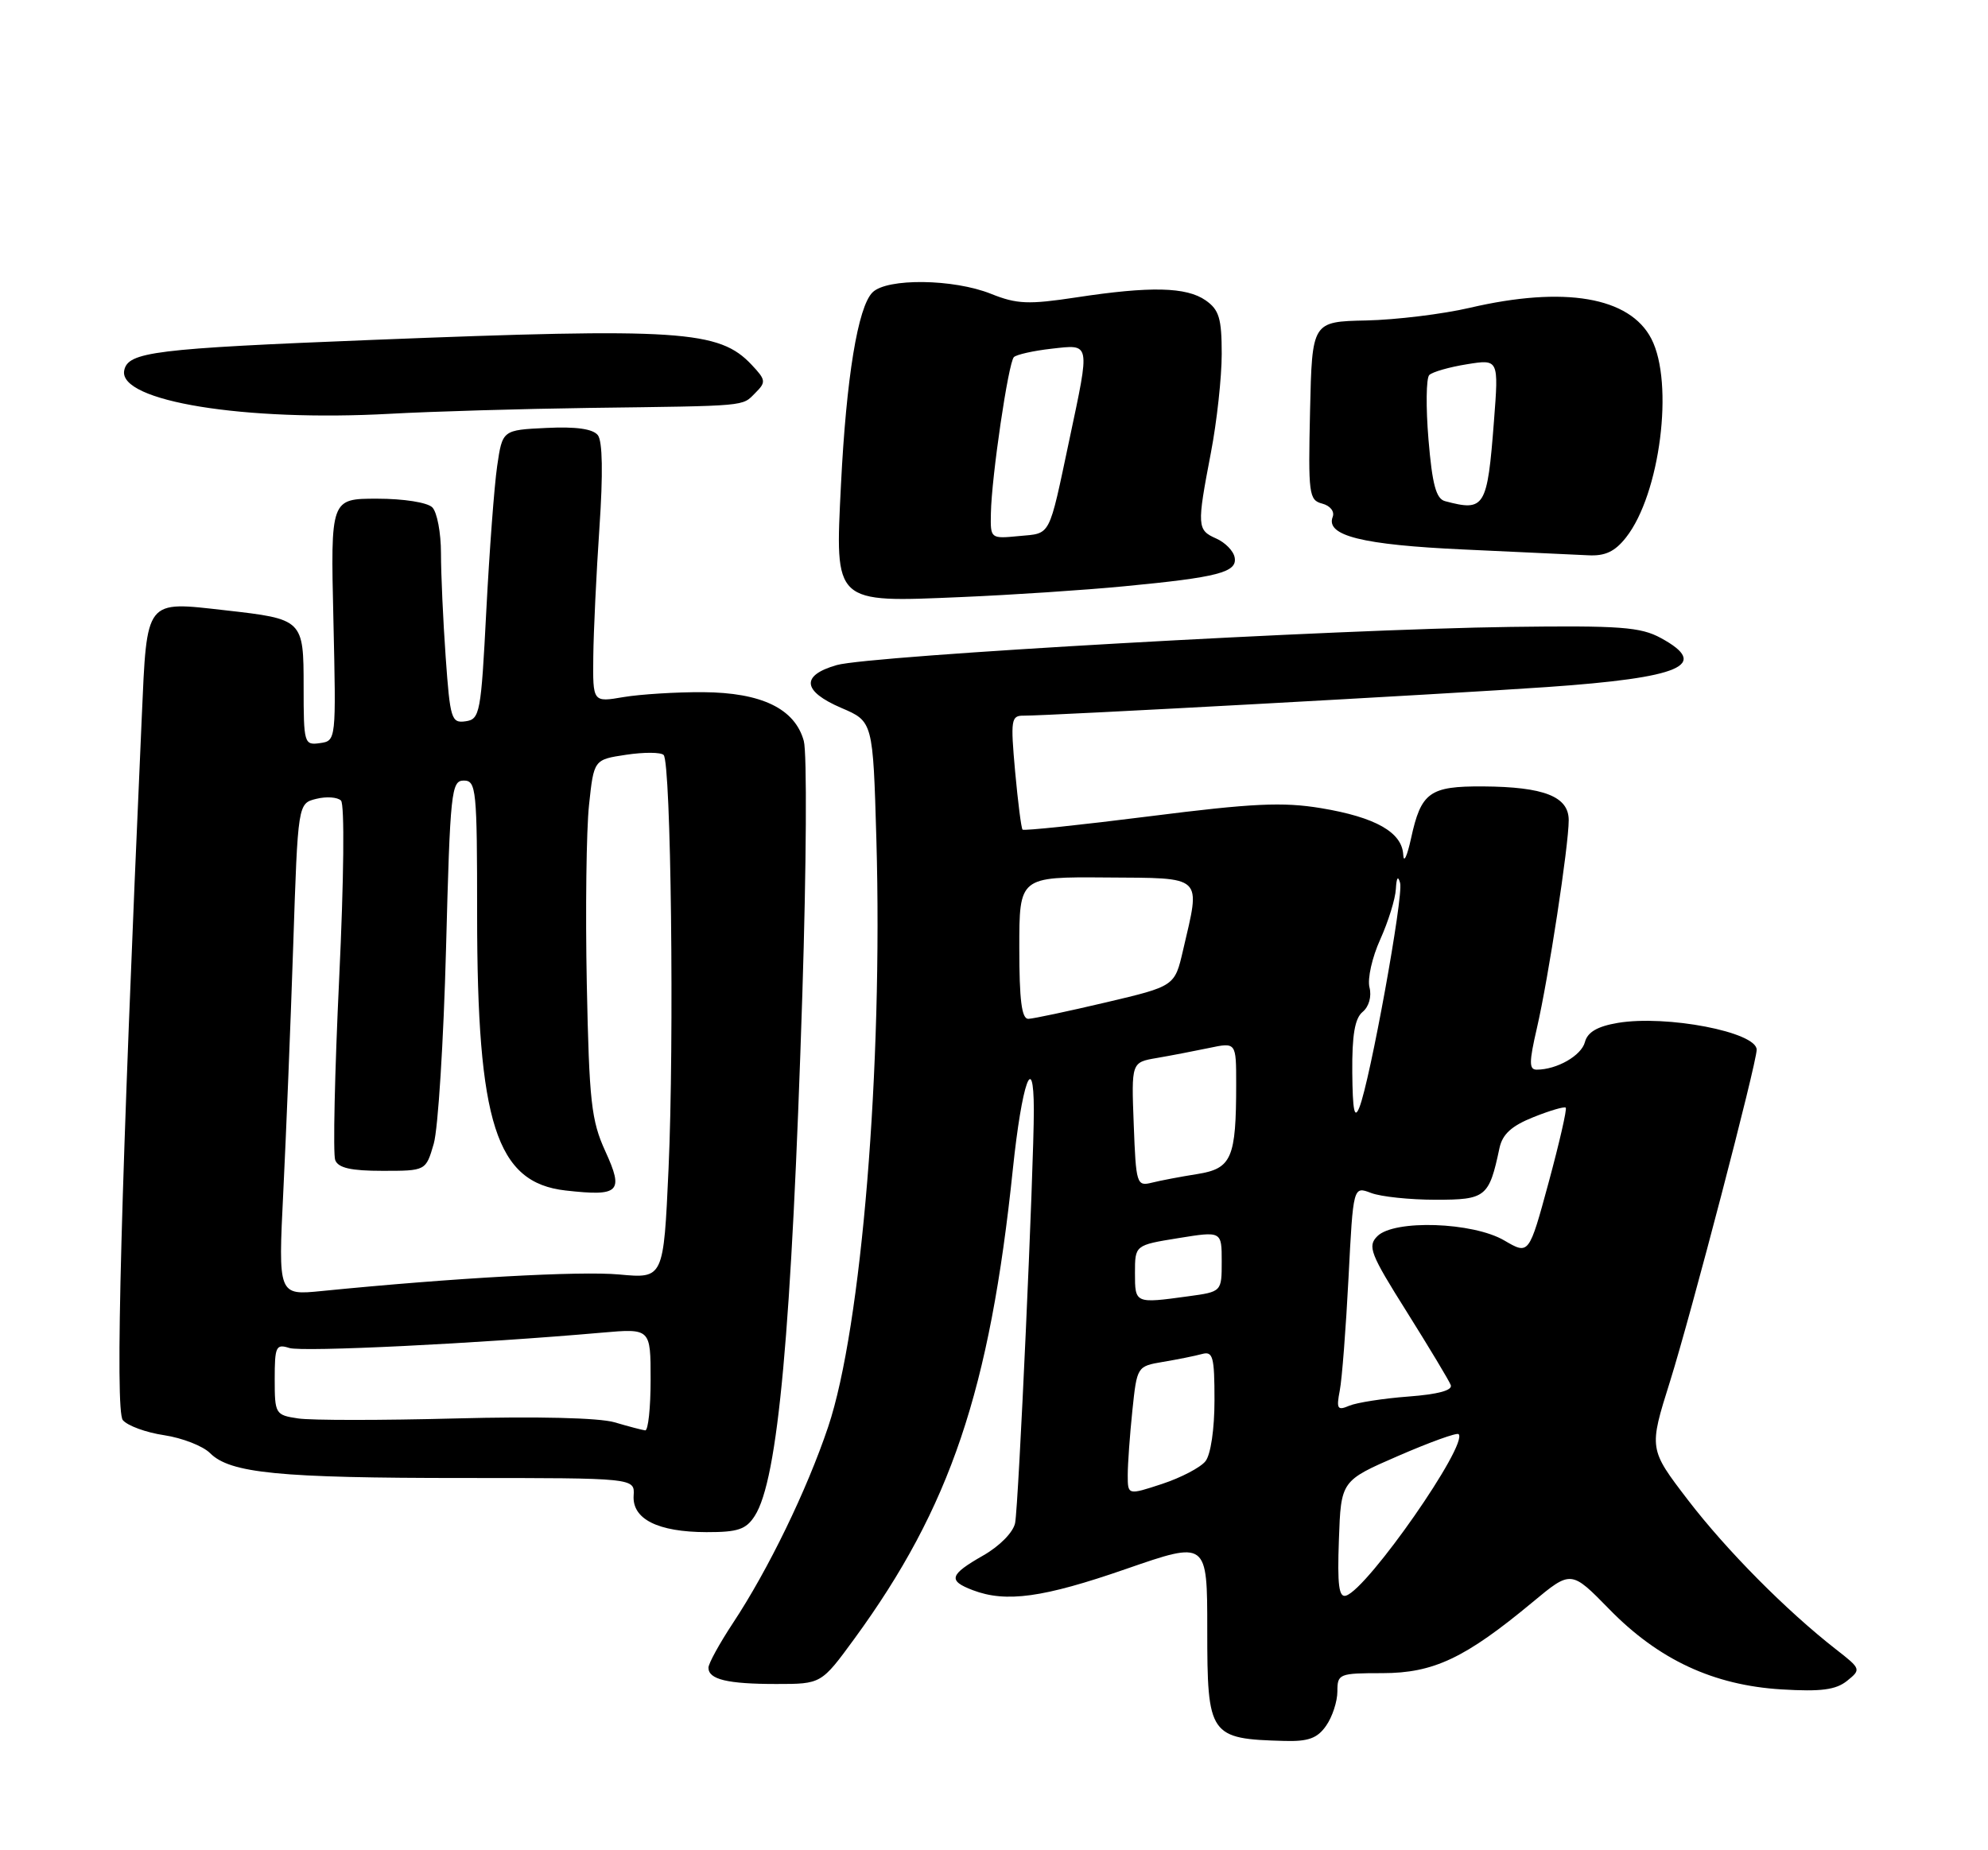 <?xml version="1.0" encoding="UTF-8" standalone="no"?>
<!DOCTYPE svg PUBLIC "-//W3C//DTD SVG 1.1//EN" "http://www.w3.org/Graphics/SVG/1.1/DTD/svg11.dtd" >
<svg xmlns="http://www.w3.org/2000/svg" xmlns:xlink="http://www.w3.org/1999/xlink" version="1.1" viewBox="0 0 275 256">
 <g >
 <path fill="currentColor"
d=" M 183.44 238.78 C 184.30 237.56 185.00 235.42 185.00 234.03 C 185.00 231.59 185.23 231.50 191.25 231.50 C 198.31 231.49 202.67 229.43 212.00 221.68 C 217.33 217.25 217.33 217.25 222.61 222.65 C 229.44 229.65 237.03 233.18 246.45 233.75 C 251.90 234.08 253.95 233.81 255.50 232.57 C 257.46 230.99 257.44 230.91 254.00 228.23 C 247.10 222.85 238.83 214.50 233.50 207.55 C 228.08 200.47 228.08 200.47 231.01 191.15 C 233.94 181.79 243.00 147.11 243.00 145.24 C 243.00 142.80 230.53 140.40 223.79 141.53 C 220.96 142.01 219.60 142.81 219.24 144.19 C 218.75 146.06 215.36 148.00 212.57 148.00 C 211.50 148.00 211.51 146.96 212.60 142.25 C 214.20 135.32 217.00 117.01 217.00 113.48 C 217.00 110.21 213.60 108.87 205.15 108.81 C 197.75 108.77 196.58 109.61 195.19 116.00 C 194.65 118.47 194.17 119.50 194.11 118.27 C 193.96 115.16 190.27 113.07 182.75 111.82 C 177.45 110.94 173.26 111.14 159.05 112.94 C 149.55 114.14 141.64 114.97 141.45 114.79 C 141.27 114.61 140.81 110.98 140.42 106.73 C 139.78 99.57 139.86 99.00 141.61 99.02 C 144.82 99.05 199.73 96.05 214.02 95.06 C 232.59 93.77 236.63 92.03 229.75 88.28 C 226.94 86.75 224.13 86.54 208.97 86.74 C 184.79 87.06 120.33 90.71 115.75 92.02 C 110.75 93.45 110.98 95.63 116.38 97.95 C 120.76 99.82 120.76 99.82 121.23 116.16 C 122.13 147.65 119.18 183.66 114.56 197.42 C 111.62 206.17 106.28 217.18 101.37 224.60 C 99.52 227.41 98.00 230.17 98.00 230.75 C 98.00 232.37 100.63 233.00 107.39 233.00 C 113.61 233.00 113.61 233.00 118.18 226.75 C 131.46 208.56 136.92 192.39 140.11 161.75 C 141.36 149.83 142.99 145.19 143.01 153.55 C 143.02 161.55 140.90 208.29 140.42 210.73 C 140.16 212.01 138.29 213.92 135.99 215.23 C 131.33 217.89 131.09 218.70 134.57 220.02 C 139.16 221.77 144.31 221.06 155.75 217.09 C 167.00 213.19 167.00 213.19 167.00 225.47 C 167.00 240.18 167.29 240.60 177.69 240.88 C 180.97 240.97 182.23 240.52 183.44 238.78 Z  M 104.40 209.75 C 107.63 204.75 109.50 184.23 110.99 137.50 C 111.55 119.90 111.64 104.16 111.19 102.52 C 109.96 98.05 105.34 95.82 97.24 95.77 C 93.53 95.75 88.59 96.06 86.25 96.45 C 82.00 97.18 82.00 97.18 82.07 90.84 C 82.11 87.35 82.49 79.33 82.92 73.00 C 83.43 65.55 83.35 61.04 82.70 60.21 C 82.01 59.34 79.69 59.01 75.59 59.21 C 69.50 59.50 69.50 59.50 68.77 64.50 C 68.37 67.25 67.70 76.25 67.27 84.50 C 66.54 98.68 66.39 99.52 64.40 99.80 C 62.44 100.08 62.26 99.50 61.65 90.90 C 61.29 85.83 61.00 79.38 61.00 76.55 C 61.00 73.72 60.46 70.86 59.80 70.20 C 59.12 69.52 55.84 69.00 52.17 69.00 C 45.73 69.00 45.73 69.00 46.12 85.75 C 46.50 102.49 46.50 102.50 44.25 102.82 C 42.08 103.13 42.00 102.87 42.00 95.04 C 42.00 85.71 41.94 85.66 31.15 84.44 C 20.02 83.18 20.34 82.76 19.61 99.24 C 16.72 164.34 15.89 195.16 16.99 196.49 C 17.64 197.27 20.21 198.21 22.72 198.58 C 25.22 198.96 28.07 200.07 29.06 201.06 C 31.84 203.84 38.58 204.50 64.15 204.50 C 87.81 204.50 87.81 204.50 87.65 206.94 C 87.45 210.19 91.00 211.97 97.73 211.99 C 102.06 212.00 103.20 211.62 104.40 209.75 Z  M 155.50 81.12 C 168.51 79.88 171.18 79.18 170.79 77.13 C 170.63 76.23 169.48 75.06 168.24 74.51 C 165.59 73.34 165.55 72.83 167.50 62.66 C 168.33 58.35 169.00 52.19 169.00 48.97 C 169.00 44.05 168.64 42.86 166.78 41.56 C 164.12 39.70 159.15 39.58 148.87 41.15 C 142.27 42.15 140.67 42.09 137.10 40.66 C 131.90 38.57 122.68 38.46 120.69 40.46 C 118.67 42.48 117.07 52.22 116.33 67.09 C 115.51 83.60 115.26 83.37 133.00 82.61 C 139.88 82.32 150.00 81.65 155.50 81.12 Z  M 224.93 74.36 C 229.64 68.38 231.60 52.99 228.43 46.87 C 225.44 41.08 216.39 39.54 203.31 42.59 C 199.57 43.46 193.12 44.25 189.00 44.34 C 181.50 44.50 181.50 44.50 181.22 56.84 C 180.96 68.38 181.06 69.20 182.90 69.68 C 184.01 69.97 184.64 70.77 184.35 71.52 C 183.35 74.12 188.45 75.39 202.50 76.03 C 210.20 76.38 217.93 76.74 219.68 76.83 C 222.04 76.96 223.39 76.32 224.93 74.36 Z  M 81.50 56.44 C 103.68 56.15 102.61 56.25 104.48 54.37 C 105.99 52.87 105.95 52.57 103.97 50.47 C 99.49 45.70 94.08 45.34 51.50 47.03 C 21.34 48.23 17.68 48.68 17.18 51.27 C 16.37 55.52 33.84 58.36 54.00 57.25 C 59.78 56.93 72.15 56.57 81.50 56.44 Z  M 185.21 213.04 C 185.50 204.88 185.50 204.88 193.42 201.44 C 197.77 199.55 201.53 198.19 201.77 198.43 C 203.15 199.82 189.25 219.78 186.21 220.77 C 185.21 221.10 184.98 219.35 185.21 213.04 Z  M 156.00 204.09 C 156.00 202.55 156.29 198.54 156.64 195.17 C 157.28 189.06 157.29 189.04 160.89 188.43 C 162.88 188.10 165.29 187.61 166.25 187.35 C 167.79 186.92 168.00 187.68 168.00 193.74 C 168.00 197.74 167.48 201.27 166.75 202.18 C 166.06 203.05 163.36 204.46 160.75 205.32 C 156.00 206.88 156.00 206.88 156.00 204.09 Z  M 185.33 192.40 C 185.64 190.81 186.18 183.79 186.54 176.81 C 187.19 164.12 187.19 164.12 189.66 165.06 C 191.02 165.58 195.04 166.00 198.59 166.00 C 205.54 166.00 205.98 165.65 207.42 158.86 C 207.83 156.93 209.09 155.78 212.12 154.57 C 214.39 153.66 216.40 153.07 216.59 153.26 C 216.78 153.45 215.71 158.11 214.22 163.62 C 211.50 173.63 211.50 173.63 208.10 171.64 C 203.75 169.08 192.86 168.72 190.53 171.04 C 189.14 172.43 189.54 173.47 194.62 181.54 C 197.71 186.47 200.44 191.01 200.68 191.63 C 200.97 192.37 198.94 192.92 194.81 193.23 C 191.34 193.49 187.66 194.07 186.64 194.50 C 185.01 195.20 184.84 194.94 185.33 192.40 Z  M 157.00 176.14 C 157.00 172.28 157.00 172.28 163.00 171.31 C 169.00 170.34 169.00 170.34 169.00 174.54 C 169.00 178.73 169.00 178.73 164.36 179.36 C 157.00 180.37 157.00 180.37 157.00 176.14 Z  M 156.83 155.59 C 156.50 146.99 156.50 146.99 160.00 146.39 C 161.93 146.06 165.19 145.43 167.25 145.00 C 171.00 144.21 171.00 144.21 171.00 149.98 C 171.00 160.25 170.38 161.68 165.65 162.44 C 163.37 162.80 160.52 163.34 159.33 163.64 C 157.24 164.16 157.14 163.84 156.83 155.59 Z  M 187.06 148.37 C 187.02 143.22 187.41 140.90 188.49 140.01 C 189.37 139.28 189.76 137.88 189.44 136.61 C 189.14 135.42 189.81 132.44 190.93 129.98 C 192.04 127.51 193.02 124.38 193.09 123.00 C 193.18 121.40 193.39 121.11 193.68 122.18 C 194.16 124.01 189.52 149.54 188.04 153.23 C 187.36 154.93 187.11 153.69 187.06 148.37 Z  M 141.00 131.16 C 141.00 121.32 141.00 121.32 152.99 121.41 C 166.65 121.51 166.09 120.98 163.65 131.48 C 162.50 136.45 162.50 136.45 153.00 138.69 C 147.77 139.92 142.94 140.95 142.25 140.97 C 141.33 140.99 141.00 138.38 141.00 131.16 Z  M 85.00 196.79 C 82.87 196.17 74.26 195.96 63.00 196.26 C 52.83 196.53 43.04 196.53 41.25 196.26 C 38.09 195.79 38.00 195.64 38.00 190.82 C 38.00 186.30 38.18 185.92 40.02 186.51 C 41.85 187.09 66.09 185.90 83.25 184.39 C 90.00 183.80 90.00 183.80 90.00 190.90 C 90.00 194.80 89.66 197.96 89.25 197.91 C 88.84 197.86 86.92 197.36 85.00 196.79 Z  M 39.19 164.86 C 39.58 156.96 40.20 141.65 40.56 130.83 C 41.21 111.16 41.21 111.16 43.75 110.53 C 45.15 110.18 46.69 110.29 47.17 110.77 C 47.68 111.28 47.57 121.68 46.92 135.34 C 46.30 148.37 46.05 159.70 46.37 160.51 C 46.78 161.60 48.55 162.00 52.92 162.00 C 58.91 162.00 58.91 162.00 60.00 158.25 C 60.60 156.19 61.36 144.04 61.70 131.25 C 62.27 109.53 62.43 108.00 64.15 108.00 C 65.88 108.00 66.00 109.18 66.00 126.55 C 66.00 155.42 68.64 163.64 78.24 164.72 C 85.70 165.56 86.32 164.95 83.74 159.30 C 81.79 155.04 81.50 152.44 81.17 136.08 C 80.97 125.95 81.11 114.83 81.48 111.38 C 82.15 105.10 82.15 105.10 86.62 104.43 C 89.08 104.06 91.41 104.07 91.80 104.46 C 92.82 105.48 93.28 143.98 92.48 161.70 C 91.79 176.91 91.79 176.91 85.65 176.34 C 80.24 175.84 62.76 176.81 44.49 178.63 C 38.48 179.23 38.48 179.23 39.19 164.86 Z  M 137.07 71.03 C 137.16 65.95 139.49 50.18 140.25 49.41 C 140.61 49.06 142.95 48.53 145.45 48.25 C 150.89 47.64 150.81 47.22 147.94 60.77 C 145.02 74.55 145.43 73.75 140.96 74.17 C 137.01 74.55 137.00 74.54 137.07 71.03 Z  M 199.89 69.34 C 198.65 69.01 198.12 67.02 197.60 60.79 C 197.23 56.33 197.28 52.32 197.71 51.89 C 198.15 51.46 200.48 50.79 202.91 50.40 C 207.32 49.69 207.32 49.69 206.66 58.26 C 205.74 70.24 205.39 70.81 199.89 69.34 Z "/>
</g>
</svg>